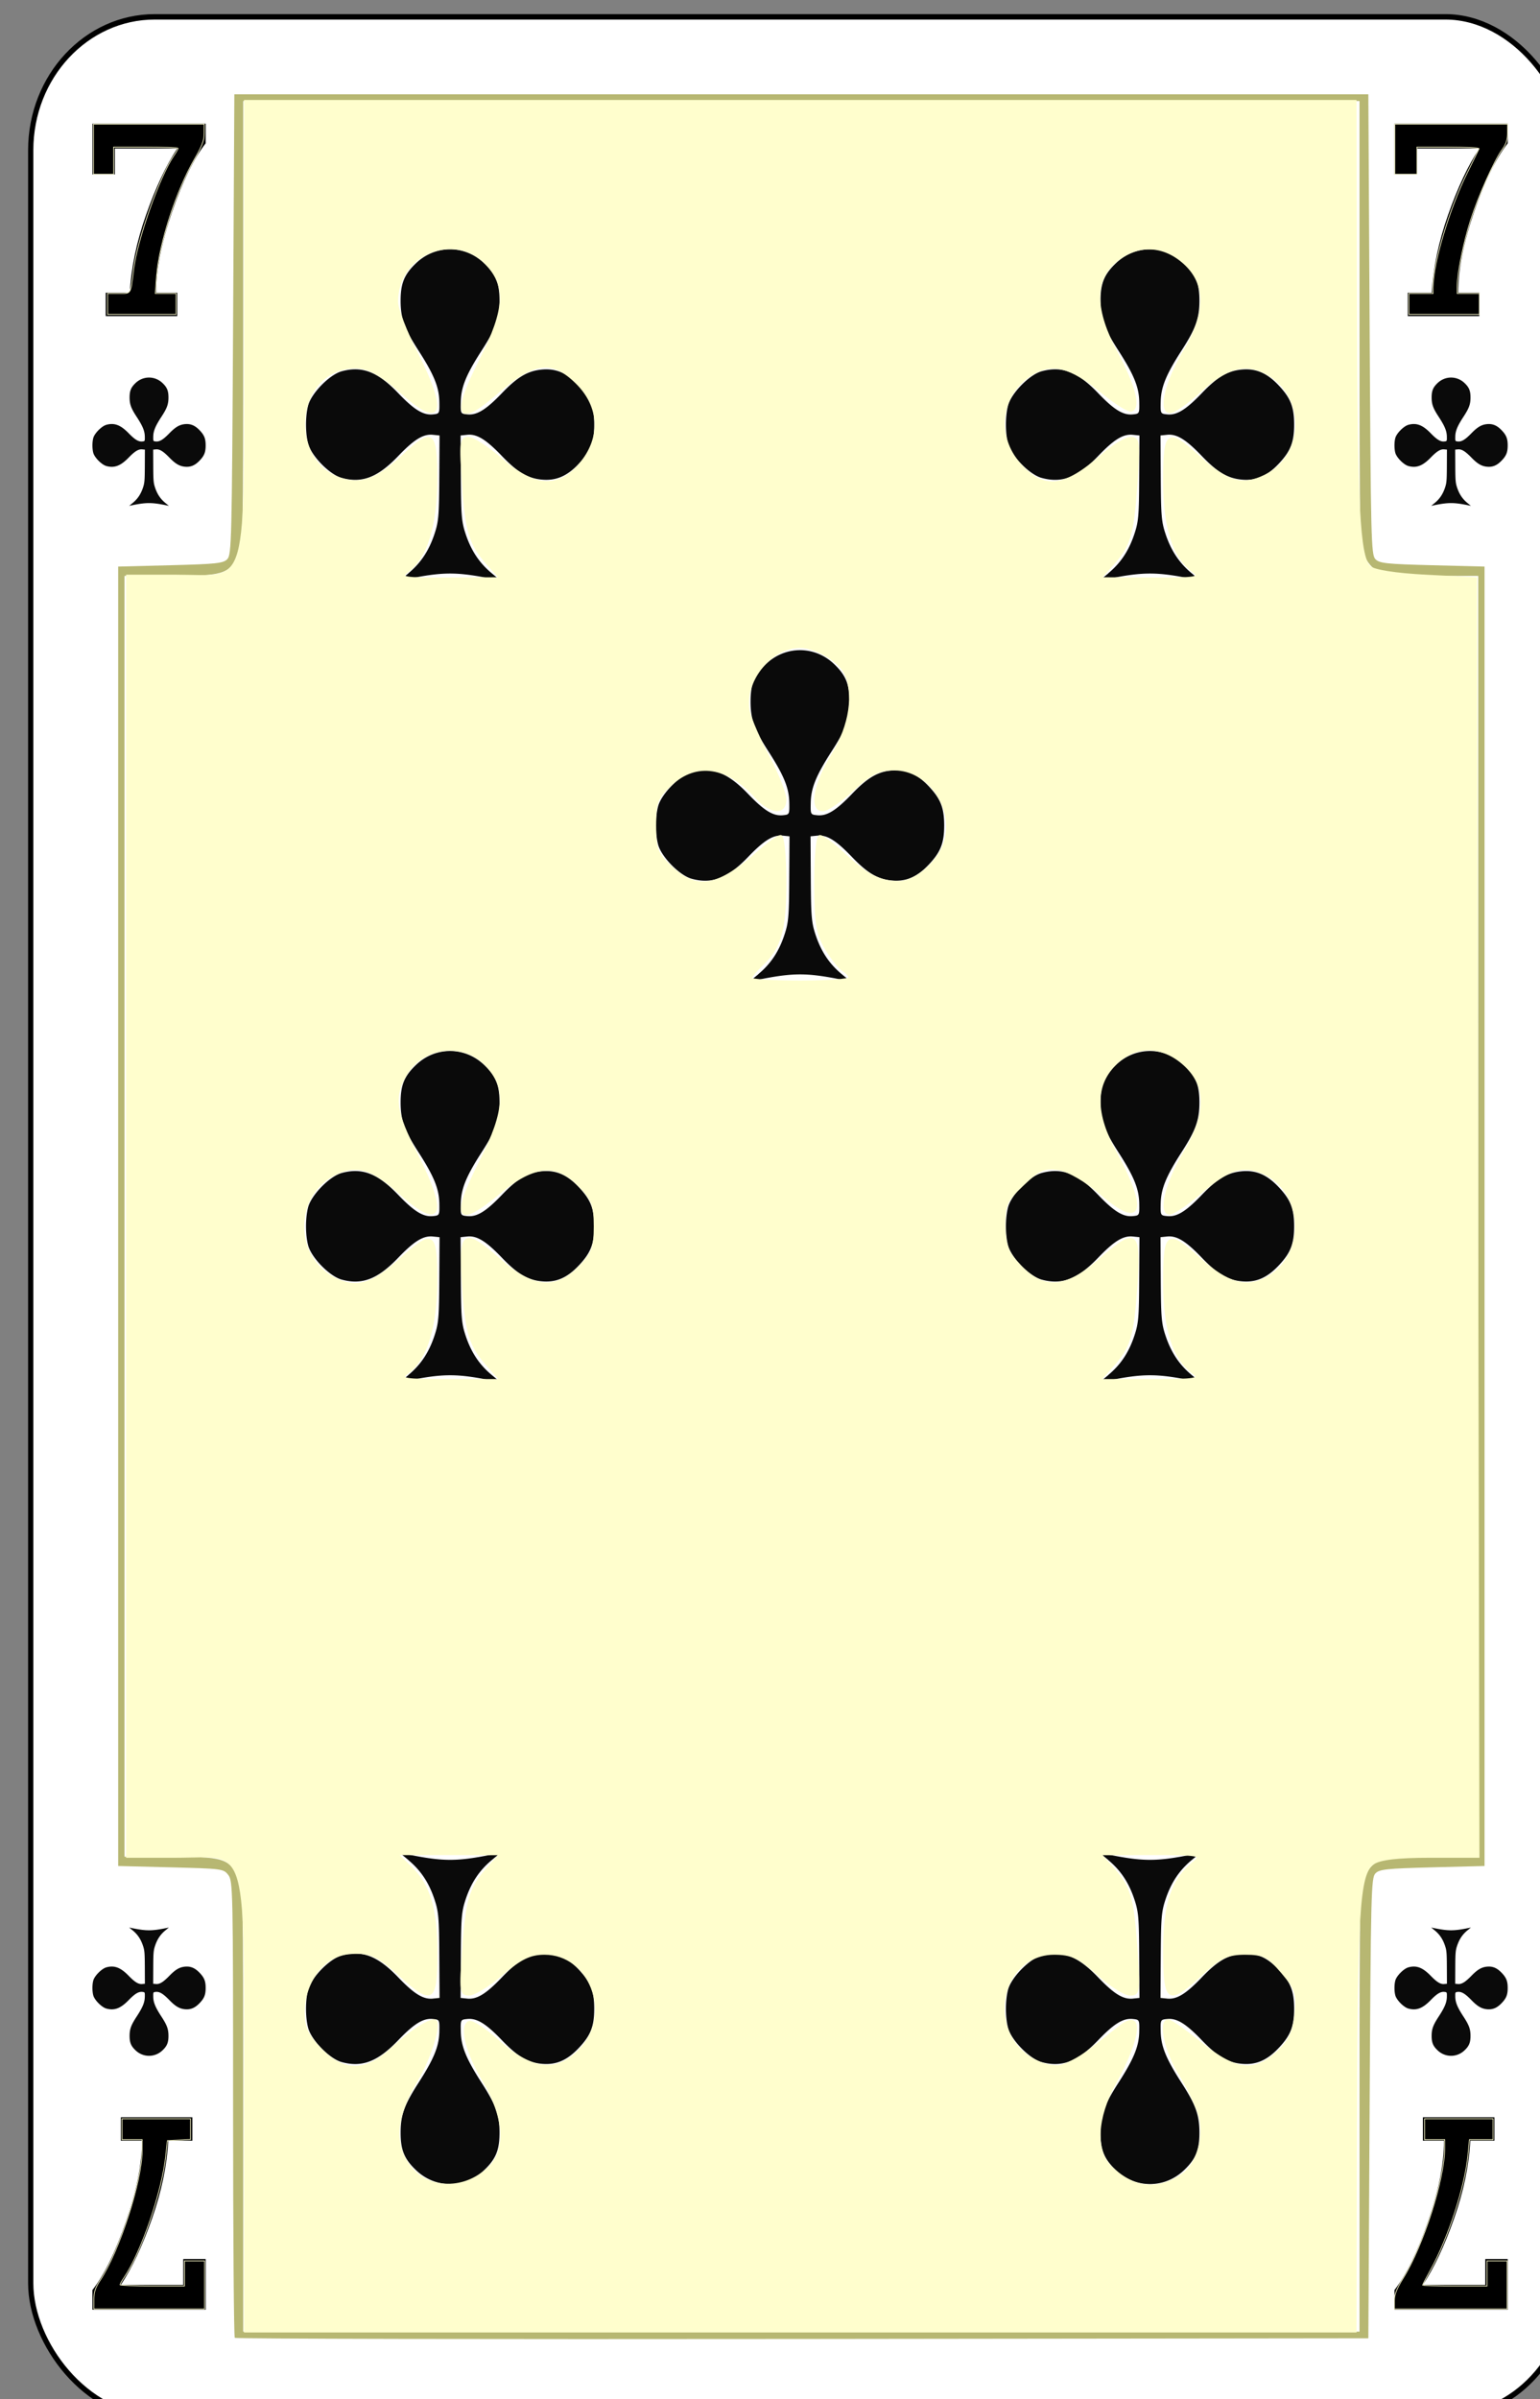 <svg height="122.99" width="78.999" xmlns="http://www.w3.org/2000/svg"><rect width="100%" height="100%" fill="#808080" stroke="none"/><g transform="matrix(.132 0 0 .137 -566.158 -286.976)"><rect width="597.967" height="897.967" rx="48.211" ry="49.888" x="4301.017" y="2101.016" style="font-style:normal;font-variant:normal;font-weight:500;font-stretch:normal;font-size:medium;line-height:125%;font-family:Gaelic;-inkscape-font-specification:'Gaelic Medium';letter-spacing:0;word-spacing:0;fill:#fff;fill-opacity:1;stroke:#000;stroke-width:2.033;stroke-linecap:butt;stroke-linejoin:miter;stroke-miterlimit:4;stroke-dasharray:none;stroke-opacity:1"/><path style="fill:#b7b772" d="M4380.315 2969.538c-.36-.367-.656-38.958-.656-85.759 0-82.258-.06-85.169-1.874-87.448-1.836-2.308-2.295-2.367-22.33-2.856l-20.455-.5v-486.248l20.334-.5c17.804-.436 20.551-.72 22.084-2.281 1.644-1.675 1.78-6.989 2.24-87.864l.492-86.082h440.7l.492 86.082c.46 80.875.596 86.189 2.24 87.864 1.533 1.56 4.28 1.845 22.084 2.282l20.334.499v486.249l-20.334.499c-17.804.437-20.551.721-22.084 2.282-1.644 1.675-1.78 6.988-2.24 87.864l-.492 86.082-219.939.252c-120.967.138-220.234-.05-220.596-.417zm437.104-85.952c0-81.68.049-83.697 1.954-86.875 3.95-6.589 6.25-7.222 26.261-7.226h17.912v-479.26h-17.912c-20.011 0-22.312-.637-26.261-7.226-1.906-3.178-1.951-5.195-1.954-86.874v-83.621h-433.83v83.62c0 81.68-.05 83.697-1.954 86.876-3.95 6.588-6.25 7.221-26.261 7.226h-17.912v479.26h17.912c20.01 0 22.312.636 26.261 7.225 1.905 3.179 1.951 5.196 1.954 86.875v83.62h433.83z"/><path d="M4330.165 2213v-8.76h9.367q.76-13.944 6.329-29.184 5.57-15.24 12.101-24.777h-24.253v9.693H4325V2141h44v7.36q-6.886 8.45-13.063 25.66-6.177 17.157-6.177 30.22h8.202v8.76zM4836.165 2213v-8.76h9.367q.76-13.944 6.329-29.184 5.57-15.24 12.101-24.777h-24.253v9.693H4831V2141h44v7.36q-6.886 8.45-13.063 25.66-6.177 17.157-6.177 30.22h8.202v8.76zM4363.835 2887v8.76h-9.367q-.76 13.944-6.329 29.184-5.57 15.24-12.101 24.778h24.253v-9.694H4369V2959h-44v-7.36q6.886-8.45 13.063-25.66 6.177-17.157 6.177-30.22h-8.202V2887zM4869.835 2887v8.76h-9.367q-.76 13.944-6.329 29.184-5.57 15.24-12.101 24.778h24.253v-9.694H4875V2959h-44v-7.36q6.886-8.45 13.063-25.66 6.177-17.157 6.177-30.22h-8.202V2887z" style="font-style:normal;font-variant:normal;font-weight:400;font-stretch:normal;font-size:medium;line-height:125%;font-family:Rockwell;-inkscape-font-specification:Rockwell;letter-spacing:0;word-spacing:0;fill:#000;fill-opacity:1;stroke:none;stroke-width:1px;stroke-linecap:butt;stroke-linejoin:miter;stroke-opacity:1"/><path d="M4330.885 2208.434v-3.912h4.328c4.938 0 4.538.622 5.79-8.998 1.47-11.302 10.105-34.781 15.658-42.58.884-1.241 1.607-2.467 1.607-2.723 0-.256-5.633-.466-12.518-.466h-12.518v10.171h-7.824v-18.777h43.032v3.395c0 2.665-.806 4.736-3.74 9.619-7.216 12.006-13.806 31.602-14.765 43.904l-.504 6.455h8.055v7.824h-26.601zM4836.615 2208.434v-3.912h9.389v-2.42c0-8.832 6.326-29.252 13.179-42.541 2.433-4.72 4.542-8.857 4.685-9.194.144-.337-5.226-.612-11.931-.612h-12.192v10.171h-8.607v-18.778h43.814v3.37c0 2.426-.573 4.122-2.049 6.063-3.111 4.092-9.281 17.358-12.35 26.557-2.747 8.231-5.16 19.806-5.16 24.748v2.636h8.606v7.824h-27.384zM4325.552 2955.167c0-2.718.58-4.42 2.426-7.101 7.579-11.016 16.35-37.17 16.35-48.752v-3.945h-7.823v-7.824h26.601v7.746l-4.498.235-4.5.234-.594 5.477c-1.485 13.664-9.523 36.259-16.325 45.89-.806 1.143-1.466 2.287-1.466 2.543 0 .257 5.633.466 12.518.466h12.518v-9.388h7.824V2958.743h-43.031zM4830.974 2955.637c0-2.334.847-4.42 3.417-8.41 7.927-12.308 16.142-37.15 16.142-48.815v-3.043h-7.824v-7.824h26.601v7.824h-9.186l-.554 5.618c-1.18 11.973-7.628 31.074-14.57 43.155-1.69 2.942-3.073 5.495-3.073 5.672 0 .177 5.633.322 12.518.322h12.518v-9.388h7.824V2958.743h-43.814z" style="fill:#000;fill-opacity:1;stroke:#fffecd;stroke-width:.277;stroke-miterlimit:4;stroke-dasharray:none;stroke-opacity:1"/><path d="M4340.636 2282.932c1.886-1.488 3.123-3.244 3.969-5.636.648-1.834.726-2.68.752-8.187l.03-6.141-1.024-.097c-1.465-.14-2.852.668-5.284 3.076-3.13 3.1-5.523 3.977-8.637 3.166-1.833-.477-4.609-3.156-5.113-4.934-.439-1.55-.439-4.022 0-5.573.504-1.777 3.28-4.456 5.113-4.934 3.114-.81 5.507.066 8.637 3.167 2.432 2.407 3.82 3.215 5.284 3.076 1.02-.097 1.023-.104.991-1.835-.04-2.115-.82-3.932-3.193-7.427-2.163-3.187-2.719-4.66-2.719-7.214 0-2.508.565-3.81 2.356-5.427a7.716 7.716 0 0 1 10.39 0c1.792 1.618 2.356 2.919 2.356 5.427 0 2.553-.555 4.027-2.719 7.214-2.372 3.495-3.153 5.312-3.193 7.427-.032 1.731-.028 1.738.992 1.835 1.464.14 2.851-.669 5.283-3.076 2.3-2.279 3.851-3.173 5.893-3.399 2.27-.25 4.007.427 5.85 2.281 1.812 1.823 2.35 3.122 2.35 5.672s-.538 3.849-2.35 5.671c-1.843 1.855-3.58 2.532-5.85 2.281-2.042-.225-3.592-1.12-5.893-3.398-2.432-2.408-3.819-3.216-5.283-3.077l-1.024.098.029 6.141c.026 5.507.104 6.353.753 8.187.845 2.392 2.082 4.148 3.968 5.636l1.354 1.068-1.125-.22c-2.969-.582-4.82-.81-6.587-.81-1.766 0-3.618.228-6.587.81l-1.124.22 1.353-1.068zM4846.636 2282.932c1.886-1.488 3.123-3.244 3.969-5.636.648-1.834.726-2.68.752-8.187l.03-6.141-1.024-.097c-1.465-.14-2.852.668-5.284 3.076-3.13 3.1-5.523 3.977-8.637 3.166-1.833-.477-4.609-3.156-5.113-4.934-.439-1.55-.439-4.022 0-5.573.504-1.777 3.28-4.456 5.113-4.934 3.114-.81 5.507.066 8.637 3.167 2.432 2.407 3.82 3.215 5.284 3.076 1.02-.097 1.023-.104.991-1.835-.04-2.115-.82-3.932-3.193-7.427-2.163-3.187-2.719-4.66-2.719-7.214 0-2.508.565-3.81 2.356-5.427a7.716 7.716 0 0 1 10.39 0c1.792 1.618 2.356 2.919 2.356 5.427 0 2.553-.555 4.027-2.719 7.214-2.372 3.495-3.153 5.312-3.193 7.427-.032 1.731-.028 1.738.992 1.835 1.464.14 2.851-.669 5.283-3.076 2.3-2.279 3.851-3.173 5.893-3.399 2.27-.25 4.007.427 5.85 2.281 1.812 1.823 2.35 3.122 2.35 5.672s-.538 3.849-2.35 5.671c-1.843 1.855-3.58 2.532-5.85 2.281-2.042-.225-3.592-1.12-5.893-3.398-2.432-2.408-3.819-3.216-5.283-3.077l-1.024.098.029 6.141c.026 5.507.104 6.353.753 8.187.845 2.392 2.082 4.148 3.968 5.636l1.354 1.068-1.125-.22c-2.969-.582-4.82-.81-6.587-.81-1.766 0-3.618.228-6.587.81l-1.124.22 1.353-1.068zM4340.636 2817.068c1.886 1.488 3.123 3.245 3.969 5.637.648 1.834.726 2.68.752 8.186l.03 6.142-1.024.097c-1.465.139-2.852-.669-5.284-3.077-3.13-3.1-5.523-3.977-8.637-3.166-1.833.477-4.609 3.156-5.113 4.934-.439 1.55-.439 4.023 0 5.573.504 1.778 3.28 4.457 5.113 4.934 3.114.81 5.507-.066 8.637-3.166 2.432-2.408 3.82-3.216 5.284-3.077 1.02.097 1.023.104.991 1.835-.04 2.116-.82 3.932-3.193 7.427-2.163 3.187-2.719 4.661-2.719 7.214 0 2.509.565 3.81 2.356 5.428a7.716 7.716 0 0 0 10.39 0c1.792-1.618 2.356-2.92 2.356-5.428 0-2.553-.555-4.027-2.719-7.214-2.372-3.495-3.153-5.311-3.193-7.427-.032-1.73-.028-1.738.992-1.835 1.464-.139 2.851.669 5.283 3.077 2.3 2.278 3.851 3.172 5.893 3.398 2.27.25 4.007-.427 5.85-2.28 1.812-1.824 2.35-3.122 2.35-5.672s-.538-3.85-2.35-5.672c-1.843-1.854-3.58-2.532-5.85-2.28-2.042.225-3.592 1.119-5.893 3.397-2.432 2.408-3.819 3.216-5.283 3.077l-1.024-.097.029-6.142c.026-5.507.104-6.352.753-8.186.845-2.392 2.082-4.149 3.968-5.637l1.354-1.068-1.125.22c-2.969.582-4.82.81-6.587.81-1.766 0-3.618-.228-6.587-.81l-1.124-.22 1.353 1.068zM4846.636 2817.068c1.886 1.488 3.123 3.245 3.969 5.637.648 1.834.726 2.68.752 8.186l.03 6.142-1.024.097c-1.465.139-2.852-.669-5.284-3.077-3.13-3.1-5.523-3.977-8.637-3.166-1.833.477-4.609 3.156-5.113 4.934-.439 1.55-.439 4.023 0 5.573.504 1.778 3.28 4.457 5.113 4.934 3.114.81 5.507-.066 8.637-3.166 2.432-2.408 3.82-3.216 5.284-3.077 1.02.097 1.023.104.991 1.835-.04 2.116-.82 3.932-3.193 7.427-2.163 3.187-2.719 4.661-2.719 7.214 0 2.509.565 3.81 2.356 5.428a7.716 7.716 0 0 0 10.39 0c1.792-1.618 2.356-2.92 2.356-5.428 0-2.553-.555-4.027-2.719-7.214-2.372-3.495-3.153-5.311-3.193-7.427-.032-1.73-.028-1.738.992-1.835 1.464-.139 2.851.669 5.283 3.077 2.3 2.278 3.851 3.172 5.893 3.398 2.27.25 4.007-.427 5.85-2.28 1.812-1.824 2.35-3.122 2.35-5.672s-.538-3.85-2.35-5.672c-1.843-1.854-3.58-2.532-5.85-2.28-2.042.225-3.592 1.119-5.893 3.397-2.432 2.408-3.819 3.216-5.283 3.077l-1.024-.097.029-6.142c.026-5.507.104-6.352.753-8.186.845-2.392 2.082-4.149 3.968-5.637l1.354-1.068-1.125.22c-2.969.582-4.82.81-6.587.81-1.766 0-3.618-.228-6.587-.81l-1.124-.22 1.353 1.068zM4447.77 2309.241c4.8-3.844 7.95-8.382 10.1-14.56 1.65-4.739 1.85-6.923 1.92-21.15l.1-15.866-2.6-.25c-3.73-.36-7.26 1.727-13.45 7.947-7.97 8.008-14.06 10.275-21.99 8.18-4.66-1.233-11.73-8.154-13.01-12.746-1.12-4.005-1.12-10.392 0-14.397 1.28-4.592 8.35-11.513 13.01-12.746 7.93-2.095 14.02.171 21.99 8.18 6.19 6.22 9.72 8.307 13.45 7.947 2.59-.25 2.6-.269 2.52-4.74-.1-5.465-2.09-10.159-8.13-19.187-5.5-8.233-6.92-12.041-6.92-18.635 0-6.48 1.44-9.842 6-14.022 7.55-6.928 18.89-6.928 26.45 0 4.56 4.18 5.99 7.541 5.99 14.022 0 6.594-1.41 10.402-6.92 18.635-6.04 9.028-8.03 13.722-8.13 19.186-.1 4.472-.1 4.491 2.53 4.741 3.73.36 7.26-1.727 13.45-7.948 5.85-5.886 9.8-8.195 15-8.778 5.78-.648 10.2 1.101 14.89 5.892 4.61 4.708 5.98 8.063 5.98 14.651 0 6.589-1.37 9.943-5.98 14.652-4.69 4.79-9.11 6.54-14.89 5.892-5.2-.583-9.15-2.892-15-8.779-6.19-6.22-9.72-8.307-13.45-7.948l-2.61.251.1 15.866c.1 14.227.26 16.411 1.91 21.15 2.16 6.179 5.3 10.716 10.11 14.56l3.44 2.759-2.86-.57c-7.56-1.502-12.27-2.09-16.77-2.09-4.49 0-9.21.588-16.76 2.09l-2.87.57 3.45-2.759zM4719.77 2309.241c4.8-3.844 7.95-8.382 10.1-14.56 1.65-4.739 1.85-6.923 1.92-21.15l.1-15.866-2.6-.25c-3.73-.36-7.26 1.727-13.45 7.947-7.97 8.008-14.06 10.275-21.99 8.18-4.66-1.233-11.73-8.154-13.01-12.746-1.12-4.005-1.12-10.392 0-14.397 1.28-4.592 8.35-11.513 13.01-12.746 7.93-2.095 14.02.171 21.99 8.18 6.19 6.22 9.72 8.307 13.45 7.947 2.59-.25 2.6-.269 2.52-4.74-.1-5.465-2.09-10.159-8.13-19.187-5.5-8.233-6.92-12.041-6.92-18.635 0-6.48 1.44-9.842 6-14.022 7.55-6.928 18.89-6.928 26.45 0 4.56 4.18 5.99 7.541 5.99 14.022 0 6.594-1.41 10.402-6.92 18.635-6.04 9.028-8.03 13.722-8.13 19.186-.1 4.472-.1 4.491 2.53 4.741 3.73.36 7.26-1.727 13.45-7.948 5.85-5.886 9.8-8.195 15-8.778 5.78-.648 10.2 1.101 14.89 5.892 4.61 4.708 5.98 8.063 5.98 14.651 0 6.589-1.37 9.943-5.98 14.652-4.69 4.79-9.11 6.54-14.89 5.892-5.2-.583-9.15-2.892-15-8.779-6.19-6.22-9.72-8.307-13.45-7.948l-2.61.251.1 15.866c.1 14.227.26 16.411 1.91 21.15 2.16 6.179 5.3 10.716 10.11 14.56l3.44 2.759-2.86-.57c-7.56-1.502-12.27-2.09-16.77-2.09-4.49 0-9.21.588-16.76 2.09l-2.87.57 3.45-2.759zM4447.77 2609.241c4.8-3.844 7.95-8.382 10.1-14.56 1.65-4.739 1.85-6.923 1.92-21.15l.1-15.866-2.6-.25c-3.73-.36-7.26 1.727-13.45 7.947-7.97 8.008-14.06 10.275-21.99 8.18-4.66-1.233-11.73-8.154-13.01-12.746-1.12-4.005-1.12-10.392 0-14.397 1.28-4.592 8.35-11.513 13.01-12.746 7.93-2.095 14.02.171 21.99 8.18 6.19 6.22 9.72 8.307 13.45 7.947 2.59-.25 2.6-.269 2.52-4.74-.1-5.465-2.09-10.159-8.13-19.187-5.5-8.233-6.92-12.041-6.92-18.635 0-6.48 1.44-9.842 6-14.022 7.55-6.928 18.89-6.928 26.45 0 4.56 4.18 5.99 7.541 5.99 14.022 0 6.594-1.41 10.402-6.92 18.635-6.04 9.028-8.03 13.722-8.13 19.186-.1 4.472-.1 4.491 2.53 4.741 3.73.36 7.26-1.727 13.45-7.948 5.85-5.886 9.8-8.195 15-8.778 5.78-.648 10.2 1.101 14.89 5.892 4.61 4.708 5.98 8.063 5.98 14.651 0 6.589-1.37 9.943-5.98 14.652-4.69 4.79-9.11 6.54-14.89 5.892-5.2-.583-9.15-2.892-15-8.779-6.19-6.22-9.72-8.307-13.45-7.948l-2.61.251.1 15.866c.1 14.227.26 16.411 1.91 21.15 2.16 6.179 5.3 10.716 10.11 14.56l3.44 2.759-2.86-.57c-7.56-1.502-12.27-2.09-16.77-2.09-4.49 0-9.21.588-16.76 2.09l-2.87.57 3.45-2.759zM4719.77 2609.241c4.8-3.844 7.95-8.382 10.1-14.56 1.65-4.739 1.85-6.923 1.92-21.15l.1-15.866-2.6-.25c-3.73-.36-7.26 1.727-13.45 7.947-7.97 8.008-14.06 10.275-21.99 8.18-4.66-1.233-11.73-8.154-13.01-12.746-1.12-4.005-1.12-10.392 0-14.397 1.28-4.592 8.35-11.513 13.01-12.746 7.93-2.095 14.02.171 21.99 8.18 6.19 6.22 9.72 8.307 13.45 7.947 2.59-.25 2.6-.269 2.52-4.74-.1-5.465-2.09-10.159-8.13-19.187-5.5-8.233-6.92-12.041-6.92-18.635 0-6.48 1.44-9.842 6-14.022 7.55-6.928 18.89-6.928 26.45 0 4.56 4.18 5.99 7.541 5.99 14.022 0 6.594-1.41 10.402-6.92 18.635-6.04 9.028-8.03 13.722-8.13 19.186-.1 4.472-.1 4.491 2.53 4.741 3.73.36 7.26-1.727 13.45-7.948 5.85-5.886 9.8-8.195 15-8.778 5.78-.648 10.2 1.101 14.89 5.892 4.61 4.708 5.98 8.063 5.98 14.651 0 6.589-1.37 9.943-5.98 14.652-4.69 4.79-9.11 6.54-14.89 5.892-5.2-.583-9.15-2.892-15-8.779-6.19-6.22-9.72-8.307-13.45-7.948l-2.61.251.1 15.866c.1 14.227.26 16.411 1.91 21.15 2.16 6.179 5.3 10.716 10.11 14.56l3.44 2.759-2.86-.57c-7.56-1.502-12.27-2.09-16.77-2.09-4.49 0-9.21.588-16.76 2.09l-2.87.57 3.45-2.759zM4447.77 2790.759c4.8 3.844 7.95 8.382 10.1 14.56 1.65 4.739 1.85 6.923 1.92 21.15l.1 15.866-2.6.25c-3.73.36-7.26-1.727-13.45-7.947-7.97-8.008-14.06-10.275-21.99-8.18-4.66 1.233-11.73 8.154-13.01 12.746-1.12 4.005-1.12 10.392 0 14.397 1.28 4.592 8.35 11.513 13.01 12.746 7.93 2.095 14.02-.171 21.99-8.18 6.19-6.22 9.72-8.307 13.45-7.947 2.59.25 2.6.269 2.52 4.74-.1 5.465-2.09 10.159-8.13 19.187-5.5 8.233-6.92 12.041-6.92 18.635 0 6.48 1.44 9.842 6 14.022 7.55 6.928 18.89 6.928 26.45 0 4.56-4.18 5.99-7.541 5.99-14.022 0-6.594-1.41-10.402-6.92-18.635-6.04-9.028-8.03-13.722-8.13-19.186-.1-4.472-.1-4.491 2.53-4.741 3.73-.36 7.26 1.727 13.45 7.948 5.85 5.886 9.8 8.195 15 8.778 5.78.648 10.2-1.101 14.89-5.892 4.61-4.708 5.98-8.063 5.98-14.651 0-6.589-1.37-9.943-5.98-14.652-4.69-4.79-9.11-6.54-14.89-5.892-5.2.583-9.15 2.892-15 8.779-6.19 6.22-9.72 8.307-13.45 7.948l-2.61-.251.1-15.866c.1-14.227.26-16.411 1.91-21.15 2.16-6.179 5.3-10.716 10.11-14.56l3.44-2.759-2.86.57c-7.56 1.502-12.27 2.09-16.77 2.09-4.49 0-9.21-.588-16.76-2.09l-2.87-.57 3.45 2.759zM4719.77 2790.759c4.8 3.844 7.95 8.382 10.1 14.56 1.65 4.739 1.85 6.923 1.92 21.15l.1 15.866-2.6.25c-3.73.36-7.26-1.727-13.45-7.947-7.97-8.008-14.06-10.275-21.99-8.18-4.66 1.233-11.73 8.154-13.01 12.746-1.12 4.005-1.12 10.392 0 14.397 1.28 4.592 8.35 11.513 13.01 12.746 7.93 2.095 14.02-.171 21.99-8.18 6.19-6.22 9.72-8.307 13.45-7.947 2.59.25 2.6.269 2.52 4.74-.1 5.465-2.09 10.159-8.13 19.187-5.5 8.233-6.92 12.041-6.92 18.635 0 6.48 1.44 9.842 6 14.022 7.55 6.928 18.89 6.928 26.45 0 4.56-4.18 5.99-7.541 5.99-14.022 0-6.594-1.41-10.402-6.92-18.635-6.04-9.028-8.03-13.722-8.13-19.186-.1-4.472-.1-4.491 2.53-4.741 3.73-.36 7.26 1.727 13.45 7.948 5.85 5.886 9.8 8.195 15 8.778 5.78.648 10.2-1.101 14.89-5.892 4.61-4.708 5.98-8.063 5.98-14.651 0-6.589-1.37-9.943-5.98-14.652-4.69-4.79-9.11-6.54-14.89-5.892-5.2.583-9.15 2.892-15 8.779-6.19 6.22-9.72 8.307-13.45 7.948l-2.61-.251.1-15.866c.1-14.227.26-16.411 1.91-21.15 2.16-6.179 5.3-10.716 10.11-14.56l3.44-2.759-2.86.57c-7.56 1.502-12.27 2.09-16.77 2.09-4.49 0-9.21-.588-16.76-2.09l-2.87-.57 3.45 2.759zM4583.77 2459.241c4.8-3.844 7.95-8.382 10.1-14.56 1.65-4.739 1.85-6.923 1.92-21.15l.1-15.866-2.6-.25c-3.73-.36-7.26 1.727-13.45 7.947-7.97 8.008-14.06 10.275-21.99 8.18-4.66-1.233-11.73-8.154-13.01-12.746-1.12-4.005-1.12-10.392 0-14.397 1.28-4.592 8.35-11.513 13.01-12.746 7.93-2.095 14.02.171 21.99 8.18 6.19 6.22 9.72 8.307 13.45 7.947 2.59-.25 2.6-.269 2.52-4.74-.1-5.465-2.09-10.159-8.13-19.187-5.5-8.233-6.92-12.041-6.92-18.635 0-6.48 1.44-9.842 6-14.022 7.55-6.928 18.89-6.928 26.45 0 4.56 4.18 5.99 7.541 5.99 14.022 0 6.594-1.41 10.402-6.92 18.635-6.04 9.028-8.03 13.722-8.13 19.186-.1 4.472-.1 4.491 2.53 4.741 3.73.36 7.26-1.727 13.45-7.948 5.85-5.886 9.8-8.195 15-8.778 5.78-.648 10.2 1.101 14.89 5.892 4.61 4.708 5.98 8.063 5.98 14.651 0 6.589-1.37 9.943-5.98 14.652-4.69 4.79-9.11 6.54-14.89 5.892-5.2-.583-9.15-2.892-15-8.779-6.19-6.22-9.72-8.307-13.45-7.948l-2.61.251.1 15.866c.1 14.227.26 16.411 1.91 21.15 2.16 6.179 5.3 10.716 10.11 14.56l3.44 2.759-2.86-.57c-7.56-1.502-12.27-2.09-16.77-2.09-4.49 0-9.21.588-16.76 2.09l-2.87.57 3.45-2.759z" style="fill:#0a0a0a"/><path style="fill:#fffecd;fill-opacity:1;stroke:#fffecd;stroke-width:.677;stroke-miterlimit:4;stroke-dasharray:none;stroke-opacity:1" d="M4384.232 2883.4c0-101.815 2.28-93.853-26.88-93.853h-18.963v-479.442h18.962c29.16 0 26.88 7.962 26.88-93.853v-83.788H4815.92l.16 74.972c.166 76.877 1.139 95.175 5.28 99.333 1.44 1.445 10.041 2.757 21.865 3.337l19.493.955.485 239.243.484 239.243h-18.743c-12.858 0-19.868.821-22.323 2.617-5.48 4.007-6.363 17.511-6.54 100.052l-.161 74.972h-431.688zm94.857 22.377c6.97-6.548 6.176-18.839-2.08-32.214-6.83-11.065-9.325-20.991-5.606-22.302 1.194-.42 6.184 2.708 11.088 6.953 13.488 11.674 23.533 12.548 32.538 2.831 12.193-13.156 3.218-35.206-14.33-35.206-5.556 0-9.26 1.724-16.42 7.64-5.086 4.203-10.89 7.64-12.898 7.64-3.426 0-3.57-1.081-2.332-17.486 1.396-18.495 2.733-22.596 9.866-30.266l4.44-4.776-19.922-.022-19.923-.024 4.955 4.595c7.547 6.998 10.261 15.63 10.261 32.637 0 18.37-1.67 19.24-14.779 7.702-7.997-7.039-11.927-8.6-19.603-7.79-9.622 1.015-17.19 10.757-17.19 22.124 0 5.482 1.45 8.511 6.493 13.554 8.91 8.91 17.506 8.936 27.405.085 6.93-6.196 14.093-10.781 16.844-10.781 2.926 0-1.093 13.335-6.827 22.654-7.841 12.743-9.076 22.148-3.976 30.278 6.617 10.55 21.97 11.593 31.996 2.174zm269.402 2.694c5.778-3.74 8.901-13.952 6.696-21.89-.963-3.467-4.454-10.555-7.757-15.75-5.642-8.876-8.063-20.16-4.325-20.16.924 0 6.662 3.868 12.75 8.595 13.47 10.46 20.727 11.263 29.66 3.28 4.523-4.04 6.184-7.4 6.93-14.015.875-7.77.322-9.451-5.162-15.697-5.264-5.995-7.303-6.995-14.27-6.995-6.764 0-9.587 1.283-16.809 7.64-13.304 11.71-14.78 10.804-14.772-9.073.01-17.544 3.066-26.199 11.653-32.973 3.33-2.626 1.852-2.886-16.314-2.865l-19.975.023 4.44 4.776c6.952 7.475 8.126 11.196 9.495 30.084 1.214 16.753 1.085 17.669-2.492 17.669-2.075 0-7.746-3.439-12.6-7.64-7.317-6.333-10.22-7.641-16.95-7.641-14.486 0-23.614 15.108-17.692 29.282 3.002 7.184 11.279 12.74 18.979 12.74 2.52 0 8.277-2.793 12.79-6.208 4.515-3.414 9.76-7.359 11.655-8.766 8.993-6.677 8.012 3.99-1.971 21.439-7.41 12.952-8.021 25.218-1.558 31.29 8.62 8.099 18 9.069 27.6 2.854zm-269.499-302.217c-7.3-7.845-8.764-12.288-10.06-30.541-1.477-20.81.051-21.755 14.921-9.217 12.397 10.454 21.515 11.11 30.433 2.192 4.934-4.935 5.883-7.36 5.883-15.042 0-7.682-.949-10.107-5.883-15.041-8.83-8.83-17.58-8.204-30.636 2.191-17.35 13.815-19.535 10.43-7.732-11.981 9.66-18.343 10.182-27.359 2.057-35.485-9.086-9.085-24.82-7.104-31.349 3.948-4.77 8.075-3.94 13.541 4.46 29.397 12.095 22.828 9.477 28.544-6.674 14.566-10.425-9.023-16.174-10.846-23.99-7.609-17.947 7.434-17.947 32.594 0 40.028 7.816 3.238 13.565 1.415 23.99-7.608 13.06-11.303 14.322-10.584 14.272 8.128-.045 17.118-3.965 29.234-11.068 34.209-3.467 2.428-1.748 2.72 16.005 2.72h19.89zm273.725 2.262c-7.593-5.318-11.292-16.386-11.292-33.782 0-19.273 1.206-20.027 14.13-8.841 10.51 9.096 17.837 11.067 25.81 6.943 15.68-8.108 14.764-32.41-1.475-39.137-7.924-3.283-13.29-1.628-24.346 7.509-5.1 4.215-10.477 7.663-11.946 7.663-4.295 0-1.452-11.383 5.767-23.095 8.82-14.31 8.868-24.664.148-32.455-8.711-7.784-19.547-7.78-27.336.01-7.773 7.772-7.644 18.153.4 32.408 12.671 22.451 10.189 29.032-5.876 15.581-5.446-4.56-12.283-8.396-16.05-9.007-5.609-.91-7.636-.082-13.934 5.69-6.62 6.068-7.352 7.663-7.184 15.648.152 7.29 1.27 9.974 6.2 14.905 9.005 9.005 17.71 8.41 30.126-2.06 14.933-12.591 16.41-11.638 14.872 9.594-1.372 18.933-2.537 22.605-9.572 30.164l-4.518 4.855h19.89c17.297 0 19.406-.338 16.186-2.593zm-133.54-147.893c0-.736-1.185-2.025-2.634-2.866-1.449-.84-4.454-4.535-6.678-8.212-3.344-5.528-4.046-9.746-4.052-24.355 0-10.476.768-17.668 1.898-17.668 1.047 0 5.13 2.884 9.073 6.41 9.342 8.353 14.187 10.781 21.515 10.781 6.99 0 16.262-8.13 18.235-15.991 3.142-12.52-7.11-26.032-19.75-26.032-6.052 0-9.212 1.491-16.199 7.64-4.774 4.203-10.052 7.641-11.73 7.641-5.175 0-3.467-9.696 3.685-20.923 6.974-10.946 8.808-23.025 4.67-30.756-2.345-4.383-11.53-9.445-17.134-9.445-11.712 0-22.48 13.233-19.83 24.37.684 2.88 4.137 10.477 7.672 16.881 3.535 6.405 6.427 13.496 6.427 15.759 0 5.737-5.856 5.312-11.605-.843-10.902-11.669-23.06-13.431-32.775-4.75-5.52 4.931-6.238 6.71-6.238 15.438 0 8.727.719 10.506 6.238 15.437 10.204 9.118 18.245 7.663 34.419-6.228 3.45-2.964 7.104-5.39 8.118-5.39 1.049 0 1.843 7.452 1.843 17.287 0 18.073-1.932 24.528-9.355 31.245-2.208 1.999-4.016 4.146-4.016 4.77 0 .626 8.596 1.137 19.102 1.137 10.505 0 19.1-.602 19.1-1.337zm-140.261-154.338c-7.22-7.761-8.691-12.252-9.984-30.462-1.114-15.7-.917-17.29 2.137-17.29 1.85 0 7.703 3.633 13.008 8.074 12.687 10.622 21.914 11.196 30.239 1.88 8.639-9.67 8.16-21.608-1.222-30.489-9.556-9.045-16.576-8.126-31.191 4.085-15.41 12.875-17.396 8.508-5.985-13.158 9.66-18.342 10.182-27.358 2.057-35.484-12.51-12.509-34.53-3.462-34.53 14.185 0 2.606 3.439 11.228 7.641 19.16 11.642 21.972 9.696 28.237-4.91 15.806-10.883-9.264-15.606-11.32-22.873-9.956-20.132 3.776-21.684 34.623-2.067 41.097 8.054 2.658 14.518.386 24.46-8.595 11.486-10.378 13.038-9.284 12.989 9.153-.047 17.133-3.967 29.234-11.09 34.223-3.491 2.445-1.808 2.724 15.93 2.64l19.833-.094-4.442-4.775zm273.821 2.355c-7.613-5.332-11.312-16.385-11.312-33.796 0-19.25 1.213-20.02 14.036-8.922 10.744 9.299 16.59 10.856 25.279 6.733 15.822-7.508 16.118-30.077.5-38.153-8.231-4.257-15.515-2.34-25.927 6.825-4.783 4.21-9.977 7.655-11.542 7.655-4.436 0-1.8-11.096 5.424-22.839 8.783-14.273 8.887-25.052.318-32.71-8.283-7.402-18.706-7.645-27.043-.63-8.397 7.066-8.188 17.962.65 33.902 6.983 12.591 9.08 20.528 5.728 21.675-1.139.39-6.424-2.758-11.746-6.995-11.935-9.503-19.106-11.237-27.054-6.541-12.319 7.276-14.43 23.044-4.502 33.623 9.247 9.854 17.16 8.973 31.868-3.545 4.13-3.515 9.103-6.39 11.052-6.39 3.29 0 3.453 1.27 2.265 17.669-1.369 18.889-2.543 22.61-9.496 30.084l-4.441 4.776 19.833.094c17.287.082 19.355-.241 16.11-2.514z"/></g></svg>